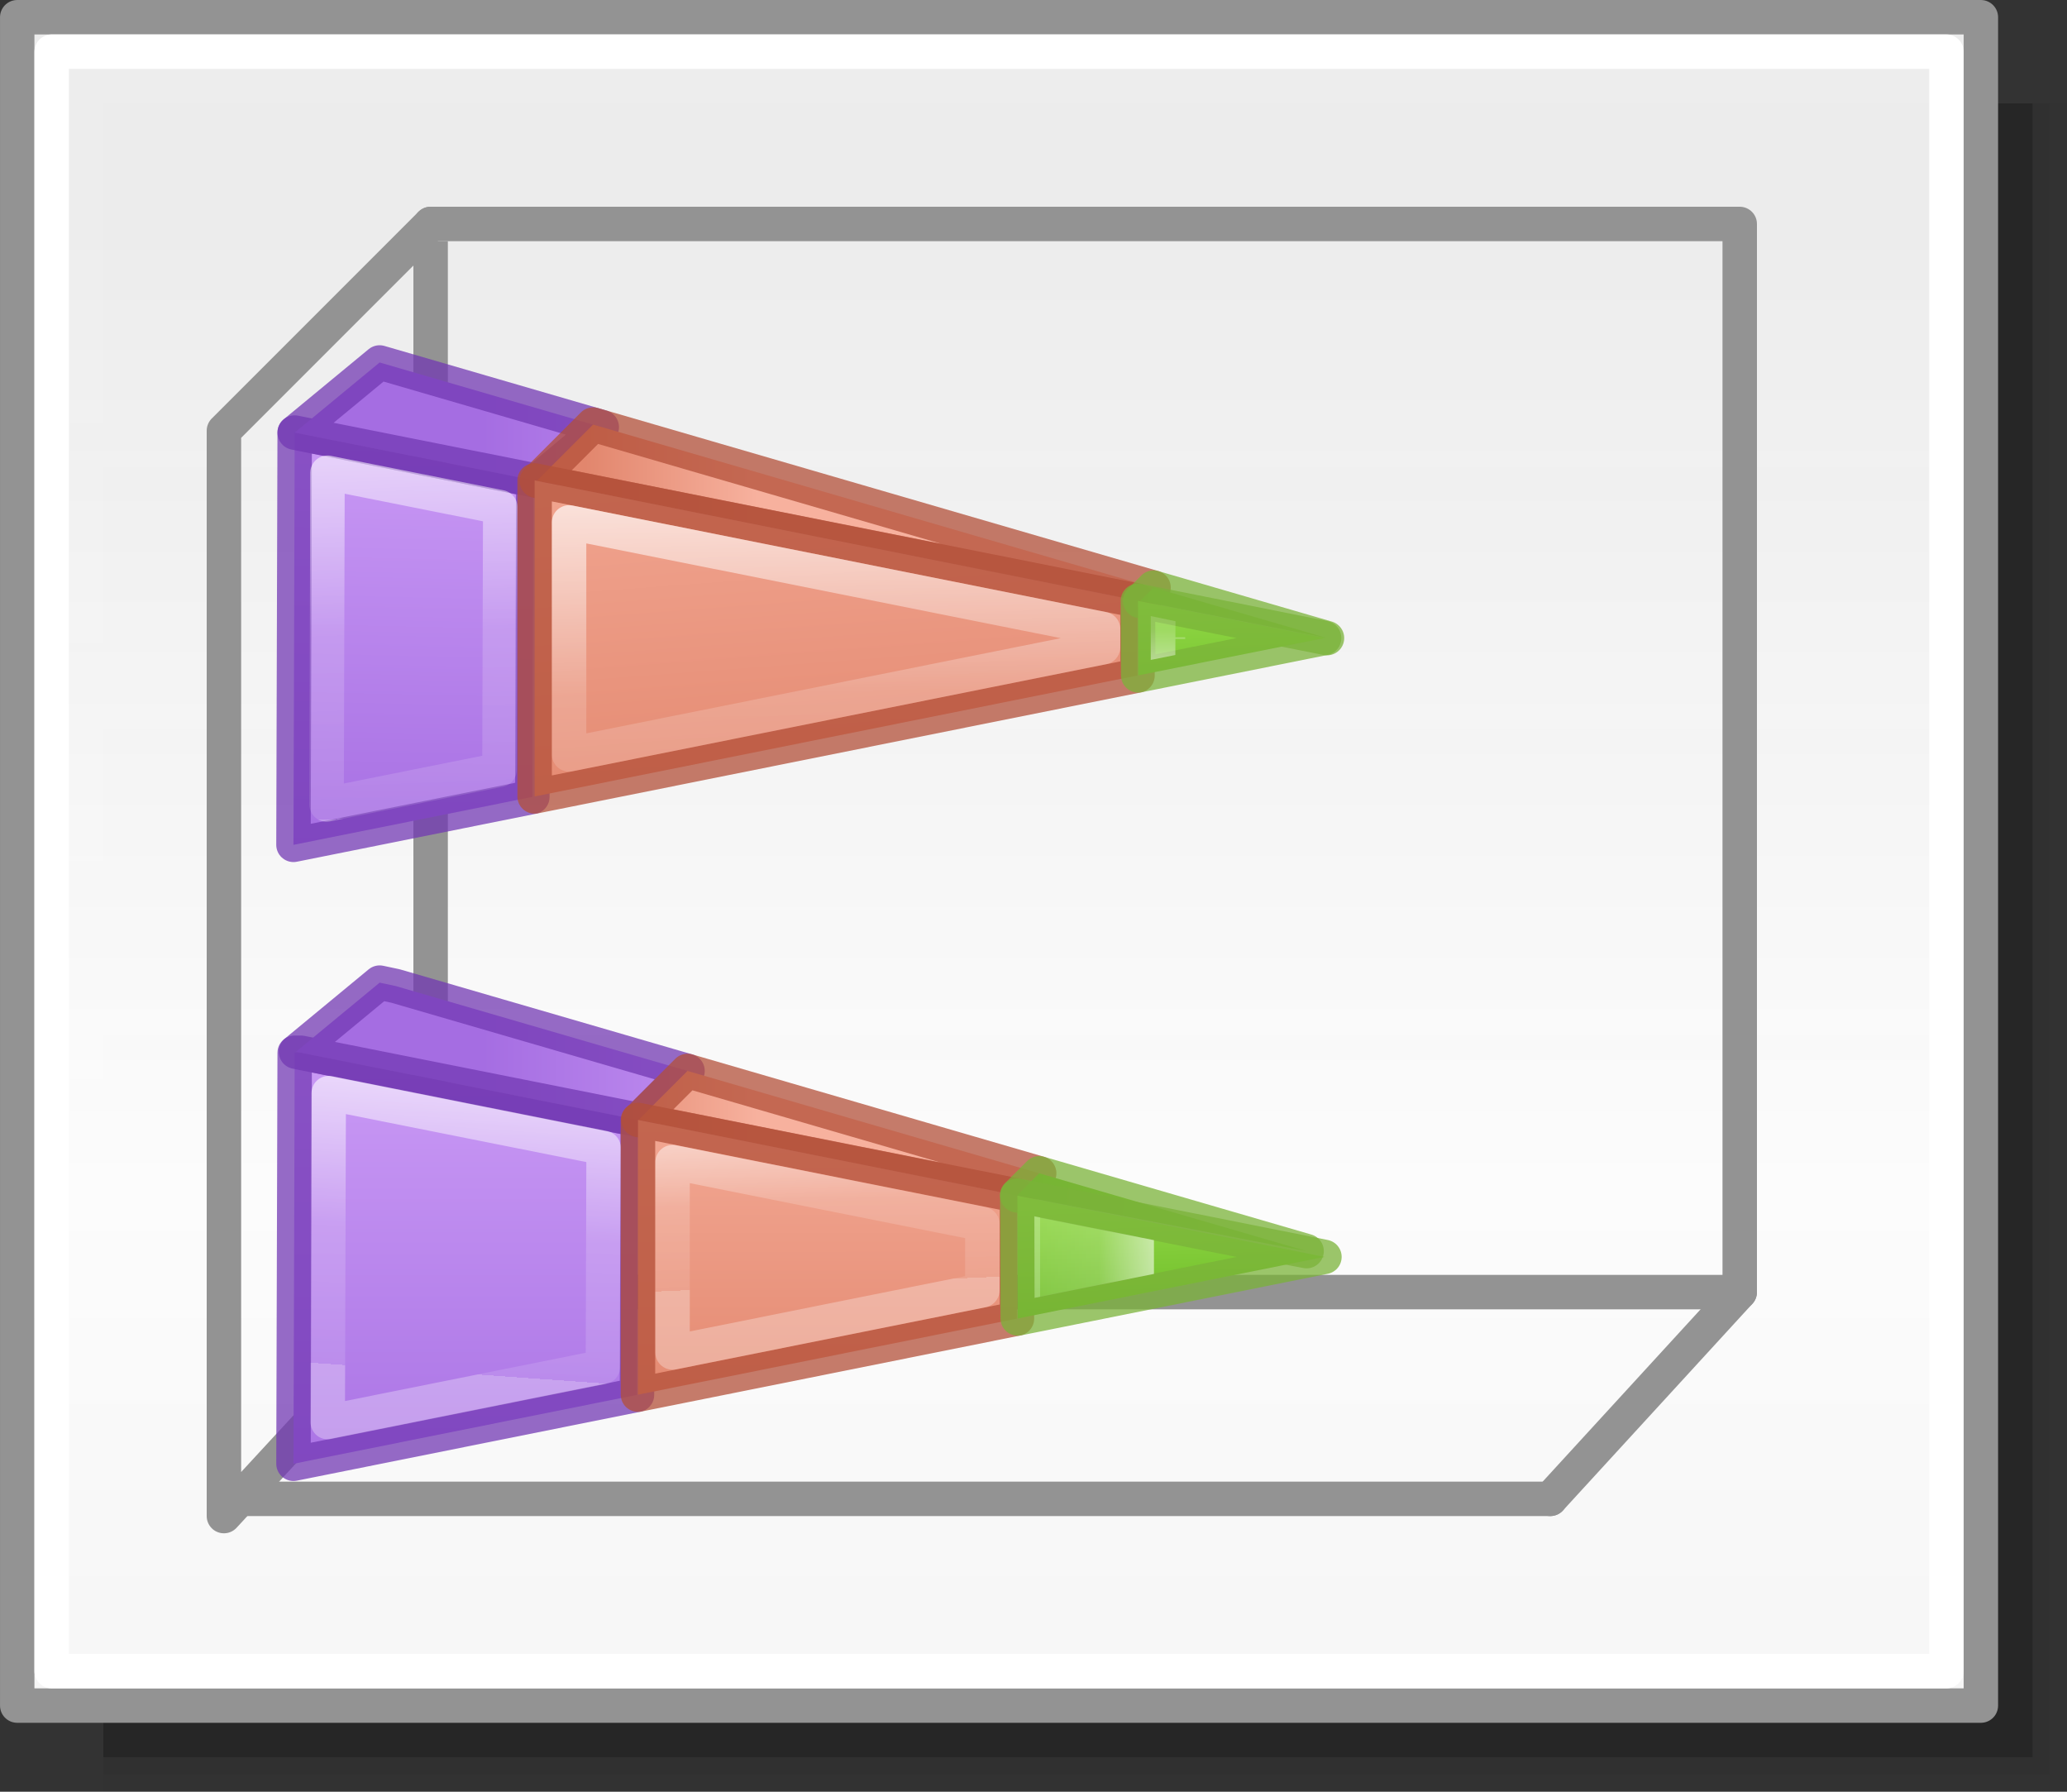 <svg height="52" viewBox="0 0 60 52" width="60" xmlns="http://www.w3.org/2000/svg" xmlns:xlink="http://www.w3.org/1999/xlink"><rect x="0" y="0" width="60" height="52" fill="#333333" stroke="none"/><linearGradient id="a" gradientTransform="matrix(1.383 0 0 1.414 -11.892 21.511)" gradientUnits="userSpaceOnUse" x1="13.697" x2="13.3" y1="12.091" y2="29.436"><stop offset="0" stop-color="#aff05f"/><stop offset="1" stop-color="#68b723"/></linearGradient><linearGradient id="b"><stop offset="0" stop-color="#fff"/><stop offset=".581" stop-color="#fff" stop-opacity=".235"/><stop offset="1" stop-color="#fff" stop-opacity=".157"/><stop offset="1" stop-color="#fff" stop-opacity=".392"/></linearGradient><linearGradient id="c" gradientUnits="userSpaceOnUse" x1="13.608" x2="13.608" y1="2.546" y2="21.532"><stop offset="0" stop-color="#f7b19e"/><stop offset="1" stop-color="#e2866d"/></linearGradient><linearGradient id="d" gradientUnits="userSpaceOnUse" x1="15.608" x2="15.608" y1="2.546" y2="21.532"><stop offset="0" stop-color="#cd9ef7"/><stop offset="1" stop-color="#a56de2"/></linearGradient><linearGradient id="e" gradientUnits="userSpaceOnUse" x1="42.5" x2="42.5" y1="49.5" y2="7"><stop offset="0" stop-color="#f6f6f6"/><stop offset=".353" stop-color="#fcfcfc"/><stop offset="1" stop-color="#fff" stop-opacity=".915"/></linearGradient><linearGradient id="f" gradientUnits="userSpaceOnUse" x1="44.697" x2="30.908" xlink:href="#d" y1="36.419" y2="36.722"/><linearGradient id="g" gradientUnits="userSpaceOnUse" x1="47.005" x2="31.416" xlink:href="#c" y1="28.621" y2="27.452"/><linearGradient id="h" gradientTransform="translate(21.965 -17.152)" gradientUnits="userSpaceOnUse" x1="19.535" x2="12.535" xlink:href="#a" y1="31.902" y2="31.652"/><linearGradient id="i" gradientTransform="translate(47.5 -25.5)" gradientUnits="userSpaceOnUse" x1="-3.5" x2="-1" xlink:href="#a" y1="29" y2="44"/><linearGradient id="j" gradientUnits="userSpaceOnUse" x1="105" x2="105" xlink:href="#d" y1="26" y2="36"/><linearGradient id="k" gradientUnits="userSpaceOnUse" x1="70.465" x2="70.465" xlink:href="#c" y1="28.035" y2="33.035"/><linearGradient id="l" gradientUnits="userSpaceOnUse" x1="26.75" x2="11.25" xlink:href="#d" y1="33.75" y2="33.75"/><linearGradient id="m" gradientUnits="userSpaceOnUse" x1="87" x2="87" xlink:href="#d" y1="26" y2="36"/><linearGradient id="n" gradientUnits="userSpaceOnUse" x1="25.965" x2="14.493" xlink:href="#c" y1="25.425" y2="25.42"/><linearGradient id="o" gradientTransform="translate(3.965 -17.152)" gradientUnits="userSpaceOnUse" x1="20.035" x2="13.285" xlink:href="#a" y1="34.277" y2="34.027"/><linearGradient id="p" gradientTransform="translate(29.5 -25.5)" gradientUnits="userSpaceOnUse" x1="-3.5" x2="-2.5" xlink:href="#a" y1="29" y2="46"/><linearGradient id="q" gradientUnits="userSpaceOnUse" x1="45.142" x2="32.265" xlink:href="#b" y1="40.278" y2="39.77"/><linearGradient id="r" gradientUnits="userSpaceOnUse" x1="42.272" x2="31.285" xlink:href="#b" y1="29.249" y2="29.089"/><linearGradient id="s" gradientUnits="userSpaceOnUse" x1="35.918" x2="39.082" xlink:href="#b" y1="14.285" y2="14.285"/><linearGradient id="t" gradientUnits="userSpaceOnUse" x1="25.849" x2="16.159" xlink:href="#b" y1="35.91" y2="36.597"/><linearGradient id="u" gradientUnits="userSpaceOnUse" x1="24.48" x2="18.703" xlink:href="#b" y1="27.375" y2="27.125"/><linearGradient id="v" gradientUnits="userSpaceOnUse" x1="19.464" x2="19.476" xlink:href="#b" y1="15.722" y2="19.832"/><linearGradient id="w" gradientUnits="userSpaceOnUse" x1="52.465" x2="52.465" xlink:href="#c" y1="28.035" y2="33.035"/><path d="m3 3h57v49h-57z" fill="#010101" opacity=".02"/><path d="m3 3h56.5v48.5h-56.5z" fill="#010101" opacity=".05"/><path d="m3 3h56v48h-56z" fill="#010101" opacity=".2"/><path d="m.5.5h57v49h-57z" fill="url(#e)" stroke="#939393" stroke-linecap="round" stroke-linejoin="round" stroke-width=".999"/><g fill="none"><path d="m45 43.5 5.5-6v-31h-38" stroke="#939393" stroke-linecap="round" stroke-linejoin="round"/><path d="m12.5 6.5-6 6v31.5l6-6.5" stroke="#939393" stroke-linecap="round" stroke-linejoin="round"/><path d="m12.5 7v30" stroke="#939393"/><path d="m6.5 43.5h38.5" stroke="#939393" stroke-linecap="round" stroke-linejoin="round"/><path d="m1.5 1.5h55v47h-55z" stroke="#fff" stroke-linecap="round" stroke-linejoin="round" stroke-width=".999"/><path d="m12.5 37.5h38" stroke="#939393" stroke-linecap="round" stroke-linejoin="round"/></g><g transform="matrix(0 -1 -1 0 50.019 56.019)"><g stroke-linecap="round" stroke-linejoin="round"><path d="m42.084 34.539-9.193.027-1.391 6.934 11.965-.035z" fill="url(#f)" stroke="#7239b3" stroke-opacity=".746"/><path d="m43.623 32.551-1.561 1.873 1.402 7.041 2.035-2.465z" fill="url(#j)" stroke="#7239b3" stroke-opacity=".745"/><path d="m41.299 35.498-7.623.023-1.006 5.018 9.629-.027z" fill="none" stroke="url(#q)" stroke-opacity=".746"/><path d="m38.965 16.535-.387.387 3.486 17.514 1.633-1.633z" fill="url(#k)" stroke="#b35039" stroke-opacity=".745"/><path d="m36.414 17-3.51 17.5h9.172l-3.492-17.5z" fill="url(#g)" stroke="#b35039" stroke-opacity=".745"/><path d="m37.234 18-3.109 15.5h6.732l-3.094-15.5z" fill="none" stroke="url(#r)" stroke-opacity=".745"/><path d="m37.5 11.5 1.078 5.422.387-.387z" fill="url(#i)" stroke="#7bb339" stroke-opacity=".745"/><path d="m37.5 11.584-1.082 5.395 2.164.008-1.078-5.402z" fill="url(#h)" stroke="#7bb339" stroke-opacity=".745"/></g><path d="m37.5 16-.023.115h.047z" fill="none" stroke="url(#s)" stroke-linecap="square" stroke-opacity=".745"/><path d="m23.516 31.506-7.979.023-2 9.971 11.928-.035v-.184z" fill="url(#l)" stroke="#7239b3" stroke-linecap="round" stroke-linejoin="round" stroke-opacity=".746"/><path d="m24.938 30.062-1.422 1.422 1.979 9.943 2.006-2.428-.098-.461z" fill="url(#m)" stroke="#7239b3" stroke-linecap="round" stroke-linejoin="round" stroke-opacity=".745"/><path d="m22.703 32.498-6.354.02-1.602 7.988 9.547-.029z" fill="none" stroke="url(#t)" stroke-linecap="round" stroke-linejoin="round" stroke-opacity=".746"/><path d="m21.967 19.854-.639.639 2.188 10.992 1.422-1.422z" fill="url(#w)" stroke="#b35039" stroke-linecap="round" stroke-linejoin="round" stroke-opacity=".745"/><path d="m17.75 20.5-2.207 11h7.973l-2.195-11z" fill="url(#n)" stroke="#b35039" stroke-linecap="round" stroke-linejoin="round" stroke-opacity=".745"/><path d="m18.572 21.504-1.805 8.992h5.523l-1.795-8.992z" fill="none" stroke="url(#u)" stroke-linecap="round" stroke-linejoin="round" stroke-opacity=".745"/><path d="m19.709 12.092 1.396 7.287.223 1.113.639-.639z" fill="url(#p)" stroke="#7bb339" stroke-linecap="round" stroke-linejoin="round" stroke-opacity=".745"/><path d="m19.541 11.574-1.787 8.902 3.564.012z" fill="url(#o)" stroke="#7bb339" stroke-linecap="round" stroke-linejoin="round" stroke-opacity=".745"/><path d="m19.537 16.621-.576 2.869 1.15.004z" fill="none" stroke="url(#v)" stroke-linecap="square" stroke-opacity=".745"/></g></svg>
